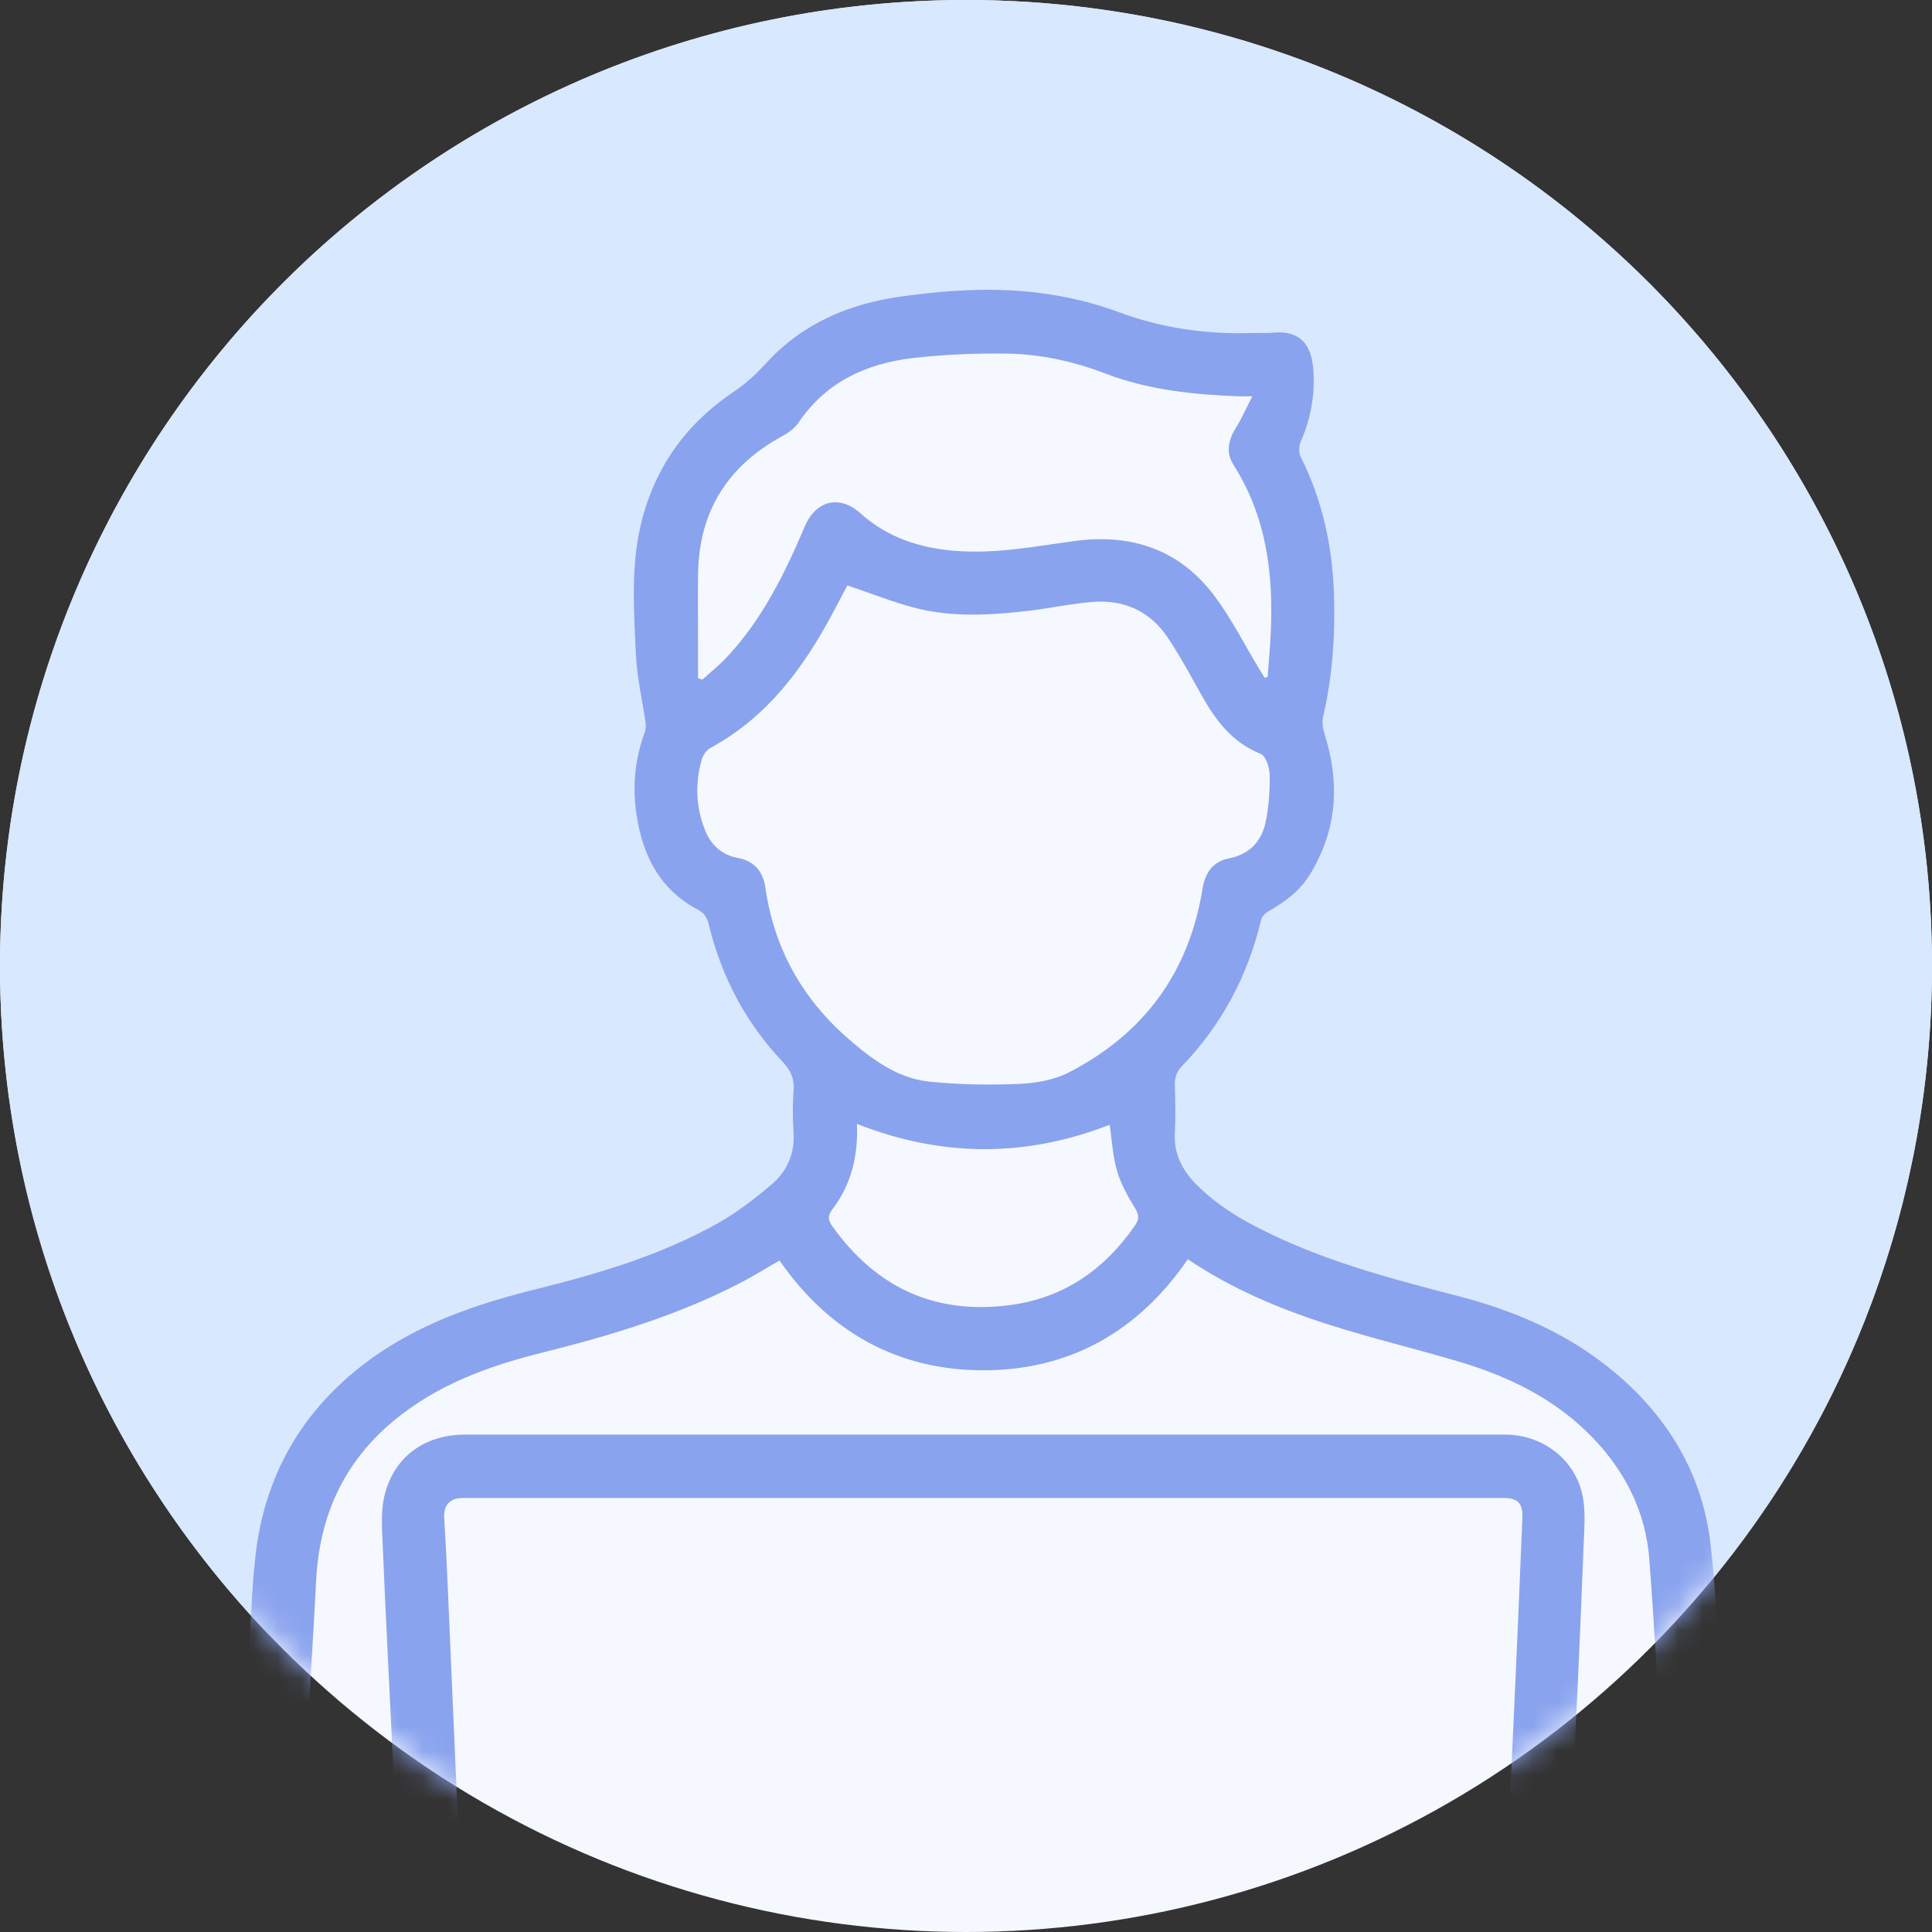 <svg width="80" height="80" viewBox="0 0 80 80" fill="none" xmlns="http://www.w3.org/2000/svg">
<rect x="0" y="0" width="80" height="80" fill="#333333" stroke="none"/>
<circle cx="40" cy="40" r="40" fill="#F5F8FF"/>
<path fill-rule="evenodd" clip-rule="evenodd" d="M70.711 65.631C76.51 58.69 80 49.752 80 40C80 17.909 62.091 0 40 0C17.909 0 0 17.909 0 40C0 50.744 4.236 60.499 11.129 67.686L11.5 66.499L12.5 59.999L18 55.999L28 52.499L33.5 48.499V43.499L28 34.999L27.5 27.999L29.5 18.499L37.5 13.499L46 14.499L52.5 15.499L53 20.999L54 28.999L53.5 34.499L47.5 44.999L48.5 50.499L60 54.499L67.5 58.499L70.5 63.999L70.711 65.631Z" fill="#D8E8FF"/>
<mask id="mask0_5594_10151" style="mask-type:alpha" maskUnits="userSpaceOnUse" x="0" y="0" width="80" height="80">
<circle cx="40" cy="40" r="40" fill="#618AFF"/>
</mask>
<g mask="url(#mask0_5594_10151)">
<path d="M71.588 88.371C74.429 88.371 77.203 88.371 79.977 88.374C80.176 88.374 80.382 88.393 80.575 88.45C81.189 88.63 81.617 89.219 81.563 89.767C81.496 90.416 80.952 90.942 80.284 90.996C80.16 91.005 80.034 90.996 79.907 90.996C53.796 90.996 27.682 90.996 1.572 90.996C1.385 90.996 1.192 91.002 1.011 90.958C0.359 90.799 -0.119 90.179 -0.062 89.599C0.007 88.896 0.6 88.371 1.359 88.368C3.491 88.361 5.622 88.368 7.756 88.368C8.459 88.368 9.158 88.368 9.836 88.368C9.665 87.763 9.412 87.19 9.361 86.601C9.285 85.717 9.317 84.824 9.361 83.935C9.466 81.823 9.595 79.714 9.725 77.602C9.912 74.603 10.105 71.601 10.298 68.603C10.387 67.213 10.422 65.816 10.577 64.436C10.947 61.149 12.452 58.483 15.089 56.469C17.22 54.844 19.687 54.002 22.249 53.369C24.842 52.726 27.397 51.96 29.741 50.642C30.523 50.202 31.248 49.639 31.938 49.056C32.584 48.511 32.916 47.78 32.859 46.893C32.822 46.317 32.815 45.731 32.863 45.155C32.904 44.658 32.727 44.303 32.397 43.955C30.874 42.343 29.873 40.44 29.351 38.287C29.281 37.999 29.174 37.812 28.886 37.66C27.331 36.837 26.622 35.447 26.362 33.768C26.178 32.584 26.289 31.435 26.701 30.311C26.745 30.187 26.748 30.032 26.729 29.896C26.596 28.971 26.375 28.05 26.333 27.122C26.245 25.203 26.099 23.275 26.622 21.381C27.23 19.174 28.509 17.471 30.412 16.201C30.896 15.878 31.333 15.466 31.726 15.036C33.227 13.395 35.136 12.588 37.277 12.284C38.388 12.126 39.515 12.018 40.636 12.002C42.584 11.973 44.499 12.249 46.339 12.93C48.109 13.585 49.933 13.848 51.814 13.791C52.112 13.781 52.412 13.804 52.707 13.775C53.822 13.671 54.306 14.25 54.382 15.314C54.455 16.343 54.281 17.334 53.859 18.287C53.78 18.468 53.777 18.753 53.863 18.924C54.759 20.716 55.174 22.619 55.237 24.611C55.291 26.321 55.177 28.015 54.784 29.69C54.727 29.927 54.79 30.215 54.866 30.459C55.49 32.457 55.354 34.376 54.258 36.184C53.844 36.871 53.22 37.343 52.526 37.733C52.397 37.806 52.254 37.951 52.222 38.087C51.668 40.405 50.589 42.435 48.939 44.151C48.714 44.385 48.638 44.629 48.648 44.946C48.67 45.605 48.682 46.263 48.648 46.922C48.603 47.77 48.942 48.435 49.512 49.018C50.525 50.057 51.779 50.721 53.081 51.314C55.417 52.374 57.887 53.023 60.363 53.663C62.764 54.284 65.002 55.253 66.912 56.871C69.112 58.733 70.502 61.082 70.832 63.957C71.079 66.114 71.158 68.292 71.307 70.461C71.468 72.82 71.63 75.176 71.778 77.535C71.886 79.27 71.972 81.006 72.073 82.741C72.124 83.599 72.184 84.46 72.241 85.318C72.314 86.37 72.076 87.361 71.595 88.368L71.588 88.371ZM61.912 88.349C61.912 88.222 61.909 88.118 61.912 88.01C61.991 86.335 62.073 84.663 62.149 82.988C62.26 80.515 62.365 78.042 62.475 75.569C62.548 73.957 62.627 72.345 62.7 70.734C62.817 68.105 62.935 65.474 63.039 62.843C63.064 62.238 62.836 62.026 62.232 62.026C47.891 62.026 33.55 62.026 19.206 62.026C18.61 62.026 18.357 62.317 18.395 62.9C18.455 63.837 18.5 64.774 18.541 65.715C18.709 69.518 18.867 73.321 19.035 77.124C19.152 79.831 19.275 82.538 19.399 85.246C19.446 86.275 19.503 87.304 19.557 88.342H61.912V88.349ZM16.957 88.279C16.929 87.627 16.894 86.955 16.866 86.281C16.764 83.871 16.666 81.458 16.558 79.049C16.448 76.576 16.324 74.106 16.207 71.636C16.087 69.115 15.957 66.598 15.852 64.078C15.824 63.394 15.761 62.681 15.9 62.023C16.255 60.367 17.55 59.404 19.256 59.404C33.566 59.404 47.878 59.404 62.19 59.404C62.27 59.404 62.349 59.404 62.425 59.404C64.005 59.452 65.341 60.563 65.563 62.111C65.658 62.767 65.594 63.451 65.569 64.119C65.499 66.012 65.414 67.909 65.328 69.803C65.195 72.713 65.05 75.623 64.917 78.533C64.828 80.474 64.746 82.415 64.667 84.356C64.613 85.679 64.565 87.006 64.511 88.377C65.43 88.377 66.288 88.377 67.146 88.377C68.507 88.371 69.632 87.259 69.616 85.895C69.606 84.954 69.552 84.017 69.492 83.08C69.296 79.954 69.084 76.832 68.881 73.707C68.685 70.661 68.526 67.611 68.295 64.569C68.147 62.612 67.304 60.94 65.949 59.531C64.42 57.944 62.51 57.01 60.433 56.389C58.628 55.851 56.788 55.417 54.996 54.841C52.96 54.189 50.987 53.359 49.186 52.143C47.143 55.12 44.319 56.731 40.754 56.741C37.172 56.751 34.326 55.148 32.277 52.194C31.745 52.501 31.254 52.808 30.744 53.077C28.113 54.455 25.295 55.3 22.429 56.016C20.216 56.567 18.107 57.339 16.318 58.818C14.253 60.525 13.24 62.741 13.094 65.389C13.025 66.655 12.958 67.919 12.879 69.185C12.737 71.484 12.585 73.78 12.439 76.075C12.363 77.263 12.287 78.45 12.22 79.638C12.1 81.718 11.967 83.798 11.882 85.879C11.834 87.031 12.591 88.089 13.737 88.257C14.773 88.409 15.846 88.288 16.957 88.288V88.279ZM35.092 24.231C34.914 24.567 34.699 24.978 34.481 25.39C33.262 27.676 31.758 29.703 29.414 30.972C29.247 31.064 29.101 31.286 29.05 31.479C28.778 32.454 28.819 33.433 29.193 34.373C29.433 34.981 29.877 35.402 30.564 35.529C31.229 35.649 31.599 36.093 31.691 36.745C32.052 39.268 33.217 41.352 35.13 43.014C36.102 43.86 37.153 44.648 38.477 44.788C39.702 44.914 40.947 44.933 42.178 44.883C42.881 44.854 43.641 44.724 44.256 44.408C47.362 42.812 49.236 40.272 49.794 36.799C49.898 36.153 50.221 35.671 50.883 35.545C51.728 35.38 52.226 34.854 52.4 34.072C52.545 33.426 52.583 32.745 52.574 32.081C52.571 31.78 52.412 31.298 52.197 31.213C51.038 30.751 50.357 29.855 49.778 28.829C49.319 28.012 48.876 27.182 48.356 26.406C47.641 25.333 46.58 24.832 45.3 24.921C44.37 24.988 43.451 25.197 42.52 25.301C40.975 25.475 39.424 25.567 37.901 25.174C36.96 24.931 36.051 24.563 35.086 24.24L35.092 24.231ZM51.852 16.41C51.535 16.41 51.396 16.413 51.26 16.41C49.398 16.337 47.555 16.147 45.794 15.476C44.474 14.969 43.097 14.662 41.688 14.643C40.392 14.624 39.088 14.678 37.806 14.826C35.874 15.051 34.202 15.814 33.065 17.502C32.901 17.746 32.616 17.936 32.353 18.082C30.14 19.301 28.962 21.156 28.908 23.693C28.889 24.617 28.905 25.542 28.905 26.466C28.905 27.008 28.905 27.546 28.905 28.088L29.088 28.138C29.418 27.837 29.769 27.559 30.076 27.233C31.561 25.659 32.492 23.753 33.328 21.79C33.781 20.726 34.763 20.476 35.621 21.248C36.754 22.268 38.109 22.701 39.591 22.812C41.244 22.939 42.859 22.625 44.484 22.404C46.833 22.084 48.837 22.743 50.285 24.671C50.984 25.602 51.513 26.66 52.118 27.66C52.2 27.793 52.279 27.929 52.362 28.062C52.406 28.05 52.447 28.04 52.492 28.027C52.533 27.426 52.59 26.824 52.618 26.223C52.735 23.759 52.441 21.391 51.076 19.25C50.753 18.743 50.858 18.215 51.181 17.705C51.418 17.331 51.592 16.919 51.855 16.41H51.852ZM35.484 46.539C35.538 47.805 35.272 49.024 34.468 50.076C34.269 50.338 34.284 50.525 34.462 50.772C36.263 53.296 38.683 54.442 41.783 54.046C44.031 53.761 45.725 52.583 46.998 50.744C47.172 50.493 47.172 50.307 47.001 50.028C46.703 49.54 46.409 49.024 46.254 48.48C46.07 47.846 46.038 47.169 45.95 46.574C42.505 47.919 39.028 47.935 35.484 46.539V46.539Z" fill="#8AA3EE"/>
</g>
</svg>
